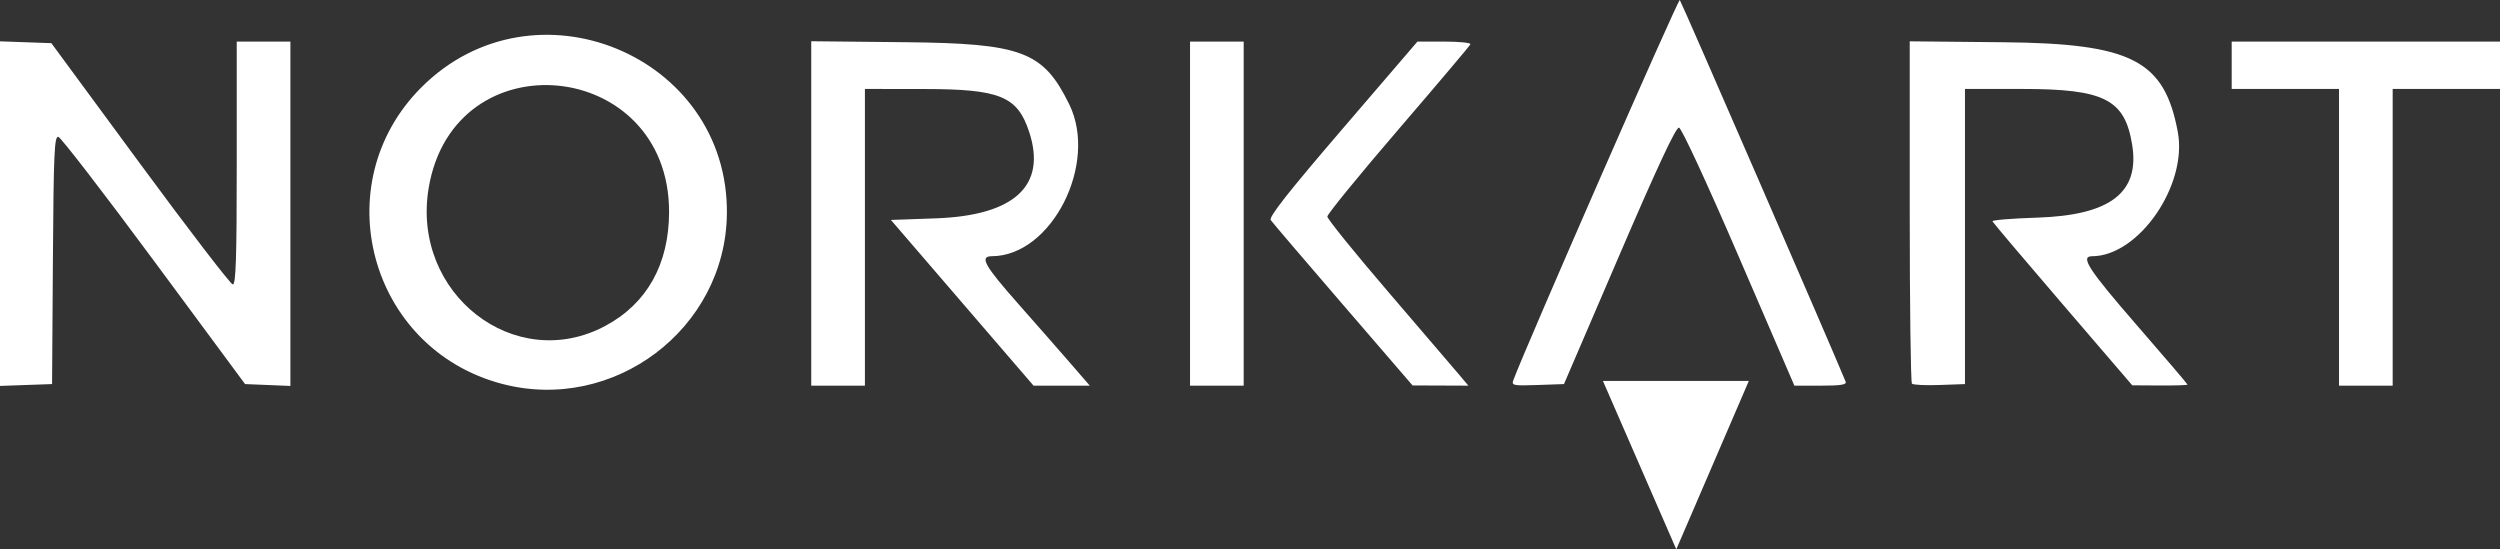 <?xml version="1.0" encoding="UTF-8" standalone="no"?>
<svg
   xmlns:dc="http://purl.org/dc/elements/1.1/"
   xmlns:cc="http://creativecommons.org/ns#"
   xmlns:rdf="http://www.w3.org/1999/02/22-rdf-syntax-ns#"
   xmlns:svg="http://www.w3.org/2000/svg"
   xmlns="http://www.w3.org/2000/svg"
   xmlns:sodipodi="http://sodipodi.sourceforge.net/DTD/sodipodi-0.dtd"
   xmlns:inkscape="http://www.inkscape.org/namespaces/inkscape"
   inkscape:version="1.0 (4035a4f, 2020-05-01)"
   sodipodi:docname="norkart.svg"
   viewBox="0 0 1056 232.045"
   height="232.045"
   width="1056"
   id="svg893"
   version="1.1">
  <rect x="0" y="0" width="1056" height="232.045" fill="#333333" stroke="none"/>
  <defs
     id="defs897" />
  <sodipodi:namedview
     inkscape:current-layer="g901"
     inkscape:window-maximized="0"
     inkscape:window-y="23"
     inkscape:window-x="2476"
     inkscape:cy="-138.93128"
     inkscape:cx="1089.0762"
     inkscape:zoom="0.49432584"
     inkscape:pagecheckerboard="true"
     fit-margin-bottom="0"
     fit-margin-right="0"
     fit-margin-left="0"
     fit-margin-top="0"
     showgrid="false"
     id="namedview895"
     inkscape:window-height="1395"
     inkscape:window-width="1720"
     inkscape:pageshadow="2"
     inkscape:pageopacity="0"
     guidetolerance="10"
     gridtolerance="10"
     objecttolerance="10"
     borderopacity="1"
     bordercolor="#666666"
     pagecolor="#ffffff" />
  <g
     transform="translate(14.378,747.772)"
     id="g901"
     inkscape:label="Image"
     inkscape:groupmode="layer">
    <g
       style="fill:#ffffff"
       id="g2086">
      <path
         id="path2061"
         d="m 197.622,-585.646 c -55.959,-14.763 -74.861,-84.372 -34.005,-125.228 47.549,-47.549 129.764,-13.566 129.044,53.339 -0.523,48.629 -47.764,84.362 -95.039,71.89 z m 43.761,-24.505 c 17.53,-9.409 26.814,-26.02 26.857,-48.051 0.126,-64.974 -90.971,-73.999 -101.566,-10.061 -7.382,44.546 36.455,78.645 74.709,58.113 z m -255.761,-47.385 v -72.775 l 10.849,0.387 10.849,0.387 37.484,50.922 c 20.616,28.007 38.234,50.957 39.151,51 1.306,0.061 1.667,-11.037 1.667,-51.256 v -51.333 h 11.333 11.333 v 72.725 72.725 l -9.571,-0.392 -9.571,-0.392 -38.456,-52 c -21.151,-28.6 -39.337,-52.193 -40.413,-52.428 -1.691,-0.37 -2.005,6.717 -2.307,52 l -0.349,52.428 -11,0.387 -11,0.387 z m 342.667,-0.073 v -72.74 l 39.667,0.406 c 49.423,0.506 58.333,3.879 69.313,26.238 12.336,25.12 -7.473,64.046 -32.646,64.155 -5.404,0.024 -3.274,3.846 11.373,20.418 7.905,8.944 17.878,20.312 22.163,25.262 l 7.79,9 h -11.878 -11.878 l -30.128,-35 -30.128,-35 18.844,-0.667 c 33.4,-1.182 47.056,-13.805 39.546,-36.559 -4.966,-15.046 -12.316,-18.041 -44.369,-18.078 l -25,-0.029 v 62.667 62.667 H 339.622 328.289 v -72.74 z m 160,0.073 v -72.667 h 11.333 11.333 v 72.667 72.667 h -11.333 -11.333 z m 64.667,38.545 c -16.133,-18.716 -29.889,-34.83 -30.569,-35.809 -0.903,-1.301 7.273,-11.693 30.36,-38.591 l 31.595,-36.811 H 595.76 c 6.28,0 11.218,0.505 10.973,1.122 -0.244,0.617 -13.944,16.827 -30.444,36.023 -16.5,19.195 -30,35.736 -30,36.756 0,1.02 11.767,15.56 26.149,32.31 14.382,16.75 27.786,32.405 29.785,34.789 l 3.636,4.333 -11.785,-0.046 -11.785,-0.046 -29.333,-34.029 z m 71.885,31.845 c 5.033,-13.669 69.671,-161.296 70.328,-160.623 0.635,0.65 64.508,147.648 70.059,161.233 0.513,1.255 -2.078,1.667 -10.486,1.667 h -11.167 l -23.434,-54.333 c -13.54,-31.392 -24.226,-54.474 -25.309,-54.666 -1.296,-0.23 -9.09,16.449 -25.232,54 l -23.357,54.333 -11.141,0.39 c -10.234,0.358 -11.069,0.196 -10.261,-2 z m 168.387,1.437 c -0.516,-0.516 -0.938,-33.264 -0.938,-72.772 v -71.834 l 39.667,0.389 c 54.111,0.531 67.915,7.642 73.567,37.895 4.2,22.482 -16.51,52.484 -36.234,52.493 -5.141,0.002 -1.442,5.69 19.001,29.214 11.733,13.501 21.332,24.751 21.332,25 0,0.249 -5.25,0.421 -11.667,0.381 l -11.667,-0.073 -29.333,-34.16 c -16.133,-18.788 -29.511,-34.588 -29.728,-35.111 -0.217,-0.523 8.183,-1.219 18.667,-1.548 31.126,-0.976 43.657,-10.559 40.344,-30.852 -3.128,-19.16 -11.739,-23.516 -46.482,-23.517 l -24.134,-4.5e-4 v 62.334 62.334 l -10.728,0.383 c -5.901,0.211 -11.151,-0.04 -11.667,-0.556 z m 180.395,-61.827 v -62.667 h -22.667 -22.667 v -10 -10 h 56.667 56.667 v 10 10 h -22.667 -22.667 v 62.667 62.667 h -11.333 -11.333 z"
         style="fill:#ffffff;fill-opacity:1;stroke-width:1.333" />
      <path
         style="fill:#ffffff;stroke:none;stroke-width:1px;stroke-linecap:butt;stroke-linejoin:miter;stroke-opacity:1"
         d="m 662.697,-586.869 h 61.633 l -30.641,71.142 z"
         id="path2082" />
    </g>
  </g>
</svg>
